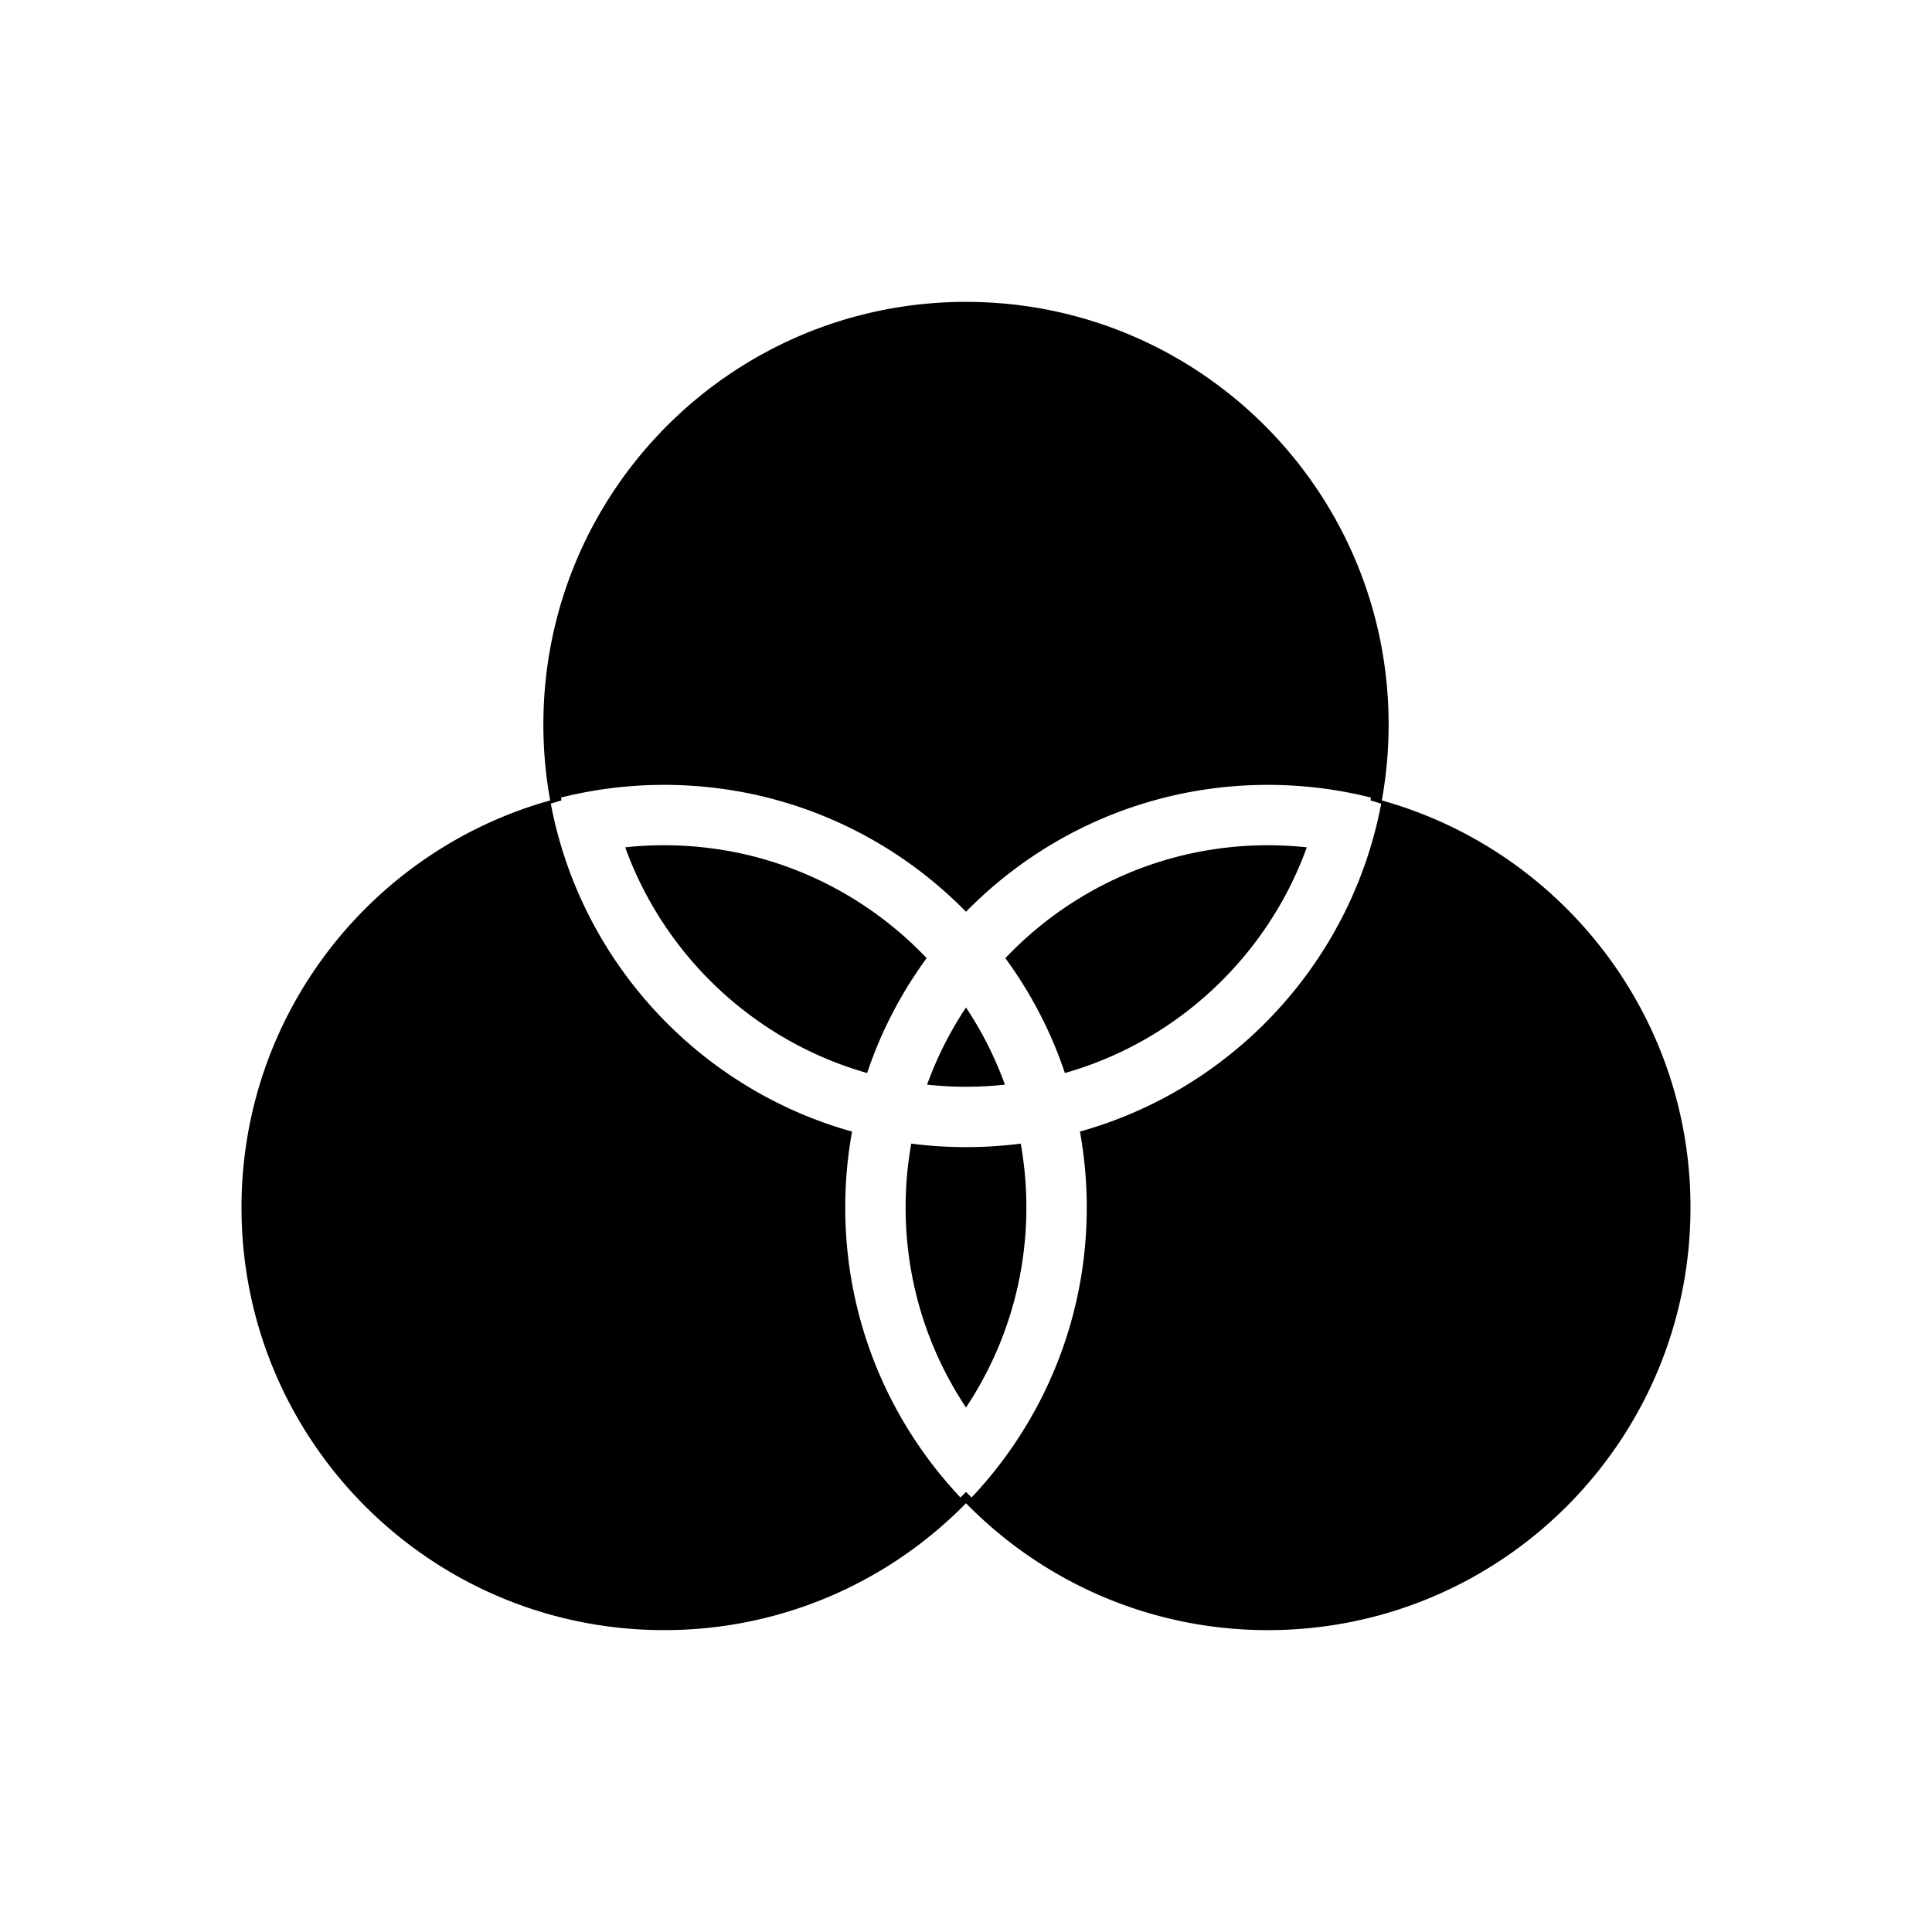 <svg xmlns="http://www.w3.org/2000/svg" width="512" height="512" viewBox="0 0 512 512"><path d="M366.194 212.122A112.58 112.58 0 0 0 368 192c0-61.856-50.145-112-112-112-61.857 0-112 50.144-112 112 0 6.87.62 13.594 1.805 20.122C98.618 225.302 64 268.606 64 320c0 61.855 50.144 112 112 112 31.34 0 59.67-12.88 80-33.627C276.328 419.12 304.658 432 336 432c61.854 0 112-50.145 112-112 0-51.394-34.62-94.697-81.806-107.878zm-110.196 183.25c-.484.496-.98.983-1.475 1.47a112.83 112.83 0 0 1-8.95-10.76C232.01 367.56 223.997 344.718 223.997 320c0-6.87.622-13.594 1.807-20.12-35.75-9.987-64.28-37.26-76.014-72.244a111.193 111.193 0 0 1-3.82-14.66c.94-.29 1.88-.588 2.834-.853-.046-.252-.085-.507-.13-.76a111.516 111.516 0 0 1 12.82-2.43c4.75-.614 9.59-.933 14.506-.933 31.34 0 59.67 12.878 80 33.626C276.328 220.878 304.658 208 336 208c4.915 0 9.756.32 14.505.934 4.355.563 8.633 1.38 12.816 2.43-.042.252-.08.506-.128.76.955.266 1.895.563 2.838.854a111.45 111.45 0 0 1-3.822 14.658c-11.732 34.983-40.266 62.257-76.013 72.242A112.59 112.59 0 0 1 288.002 320c0 24.717-8.014 47.558-21.574 66.083a112.74 112.74 0 0 1-8.953 10.76c-.496-.487-.99-.974-1.477-1.47z"/><path d="M270.506 303.067a113.082 113.082 0 0 1-29.012 0A96.24 96.24 0 0 0 239.998 320c0 19.58 5.898 37.806 16.002 53.005 10.104-15.2 16.002-33.425 16.002-53.005 0-5.776-.514-11.435-1.496-16.933zm75.807-78.512A96.564 96.564 0 0 0 336 224c-27.355 0-52.07 11.5-69.572 29.916a111.65 111.65 0 0 1 15.78 30.448c29.756-8.455 53.666-30.936 64.105-59.81zm-79.999 62.89A95.74 95.74 0 0 0 256 266.995a95.74 95.74 0 0 0-10.314 20.45c3.39.364 6.83.556 10.314.556s6.925-.19 10.314-.555zM176 224c-3.484 0-6.925.19-10.314.555 10.44 28.873 34.35 51.354 64.106 59.81a111.594 111.594 0 0 1 15.78-30.448C228.07 235.5 203.353 224 176 224z"/></svg>